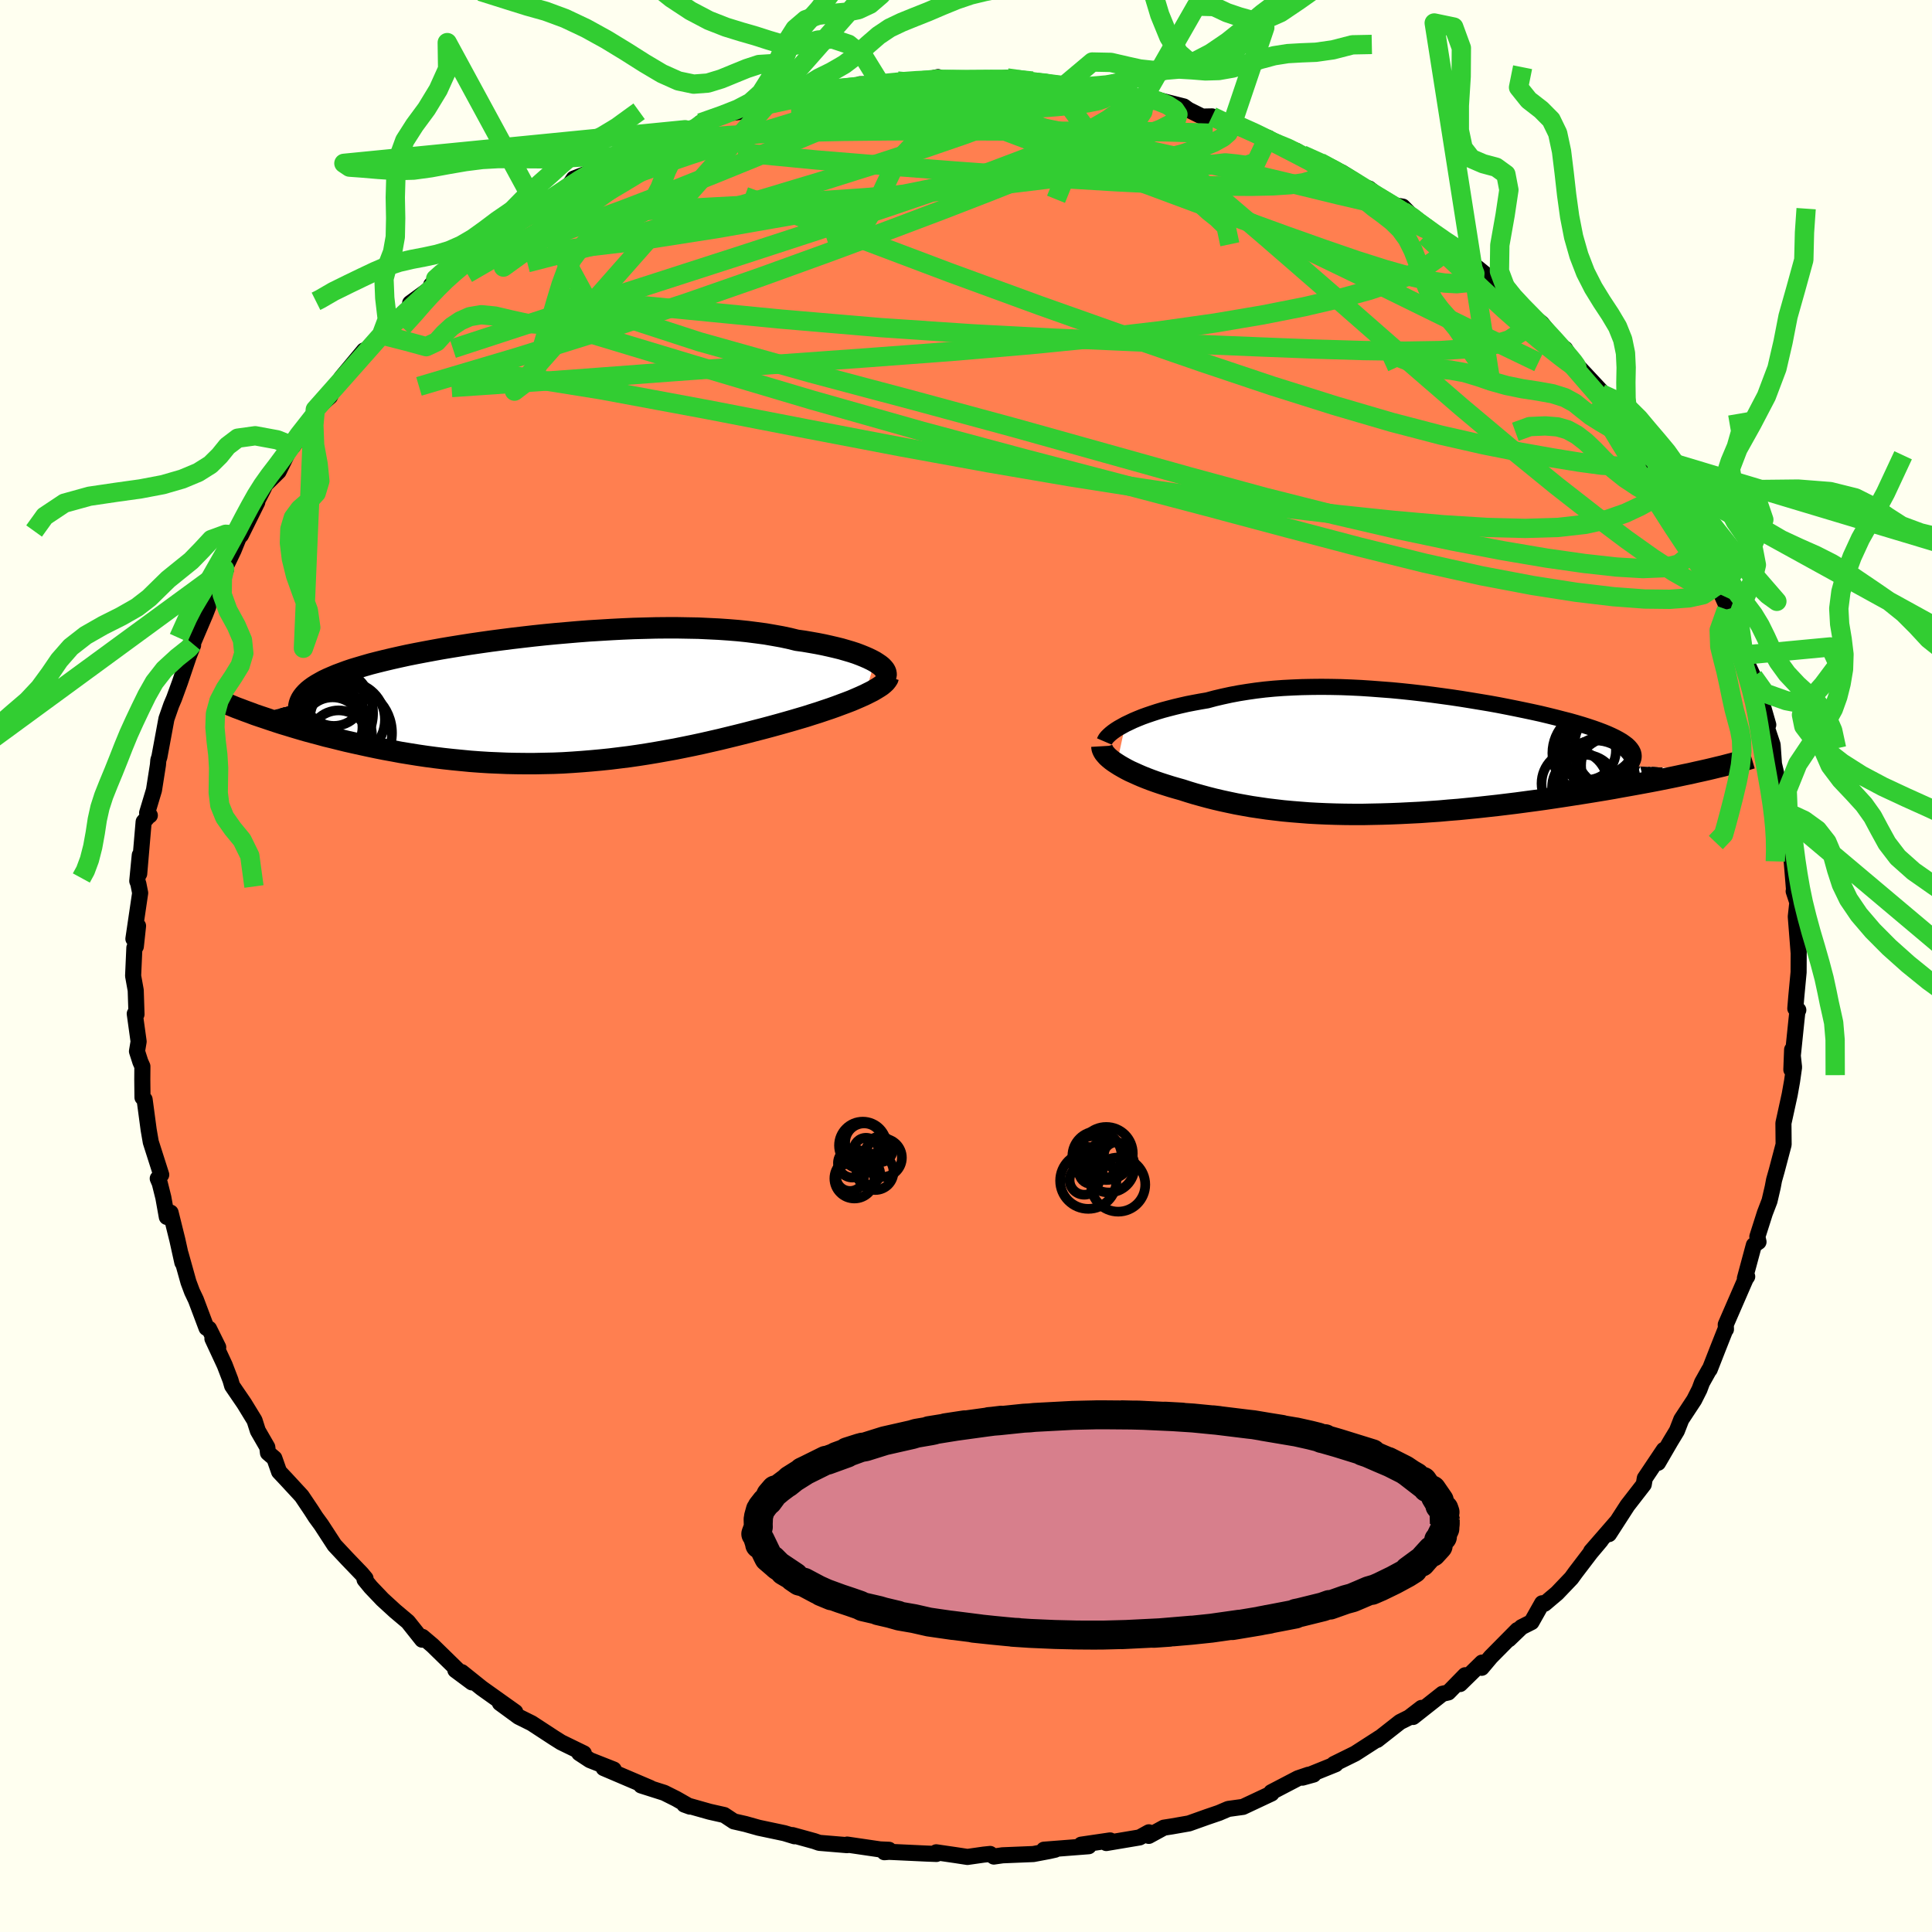 <svg viewBox="-100 -100 200 200" xmlns="http://www.w3.org/2000/svg" width="500" height="500" id="face-svg">
    <defs>
      <clipPath id="leftEyeClipPath">
        <polyline points="33.7,-3.87 33.38,-4.04 33.03,-4.21 32.64,-4.38 32.22,-4.55 31.77,-4.72 31.28,-4.88 30.77,-5.03 30.22,-5.19 29.65,-5.33 29.05,-5.47 28.42,-5.61 27.76,-5.74 27.08,-5.86 26.38,-5.98 25.65,-6.08 24.88,-6.27 24.08,-6.44 23.24,-6.59 22.37,-6.74 21.47,-6.86 20.53,-6.98 19.57,-7.08 18.58,-7.16 17.57,-7.23 16.53,-7.28 15.47,-7.33 14.39,-7.35 13.29,-7.37 12.18,-7.37 11.05,-7.36 9.91,-7.33 8.77,-7.3 7.61,-7.25 6.45,-7.19 5.29,-7.12 4.13,-7.05 2.97,-6.96 1.81,-6.86 0.66,-6.76 -0.48,-6.65 -1.61,-6.53 -2.74,-6.4 -3.84,-6.27 -4.94,-6.13 -6.01,-5.99 -7.07,-5.84 -8.1,-5.69 -9.12,-5.53 -10.11,-5.37 -11.07,-5.21 -12.01,-5.04 -12.92,-4.87 -13.81,-4.7 -14.66,-4.53 -15.48,-4.35 -16.28,-4.17 -17.04,-3.99 -17.77,-3.81 -18.47,-3.63 -19.13,-3.44 -19.77,-3.25 -20.37,-3.07 -20.93,-2.88 -21.47,-2.68 -21.98,-2.49 -22.45,-2.29 -22.89,-2.1 -23.31,-1.9 -23.69,-1.69 -24.04,-1.49 -24.37,-1.28 -24.66,-1.07 -24.92,-0.86 -25.15,-0.64 -25.35,-0.42 -25.52,-0.2 -25.66,0.02 -25.77,0.25 -25.85,0.48 -30.45,1.62 -29.92,1.8 -29.38,1.98 -28.82,2.17 -28.25,2.36 -27.66,2.55 -27.06,2.73 -26.44,2.92 -25.8,3.11 -25.15,3.3 -24.48,3.48 -23.8,3.66 -23.11,3.85 -22.4,4.02 -21.68,4.2 -20.95,4.38 -20.19,4.55 -19.42,4.72 -18.64,4.89 -17.83,5.06 -17.02,5.22 -16.19,5.37 -15.34,5.53 -14.48,5.67 -13.61,5.81 -12.73,5.94 -11.83,6.06 -10.93,6.17 -10.01,6.27 -9.09,6.36 -8.16,6.45 -7.22,6.52 -6.27,6.58 -5.32,6.62 -4.36,6.66 -3.4,6.68 -2.43,6.69 -1.47,6.69 -0.49,6.67 0.48,6.65 1.46,6.61 2.43,6.55 3.41,6.48 4.38,6.4 5.36,6.31 6.33,6.21 7.3,6.09 8.27,5.97 9.24,5.83 10.2,5.68 11.16,5.52 12.11,5.35 13.06,5.18 14,4.99 14.93,4.8 15.86,4.6 16.78,4.39 17.7,4.18 18.6,3.96 19.5,3.74 20.38,3.52 21.26,3.29 22.12,3.07 22.98,2.84 23.82,2.61 24.53,2.41 25.23,2.21 25.91,2.01 26.59,1.81 27.24,1.6 27.88,1.4 28.5,1.19 29.1,0.99 29.69,0.78 30.25,0.57 30.79,0.37 31.31,0.17 31.8,-0.04 32.26,-0.24 32.7,-0.44" />
      </clipPath>
      <clipPath id="rightEyeClipPath">
        <polyline points="-29.63,-3.18 -29.23,-3.37 -28.81,-3.57 -28.36,-3.76 -27.89,-3.95 -27.39,-4.13 -26.86,-4.31 -26.31,-4.49 -25.74,-4.66 -25.14,-4.82 -24.52,-4.98 -23.89,-5.13 -23.23,-5.28 -22.56,-5.41 -21.86,-5.54 -21.15,-5.66 -20.37,-5.87 -19.56,-6.06 -18.73,-6.24 -17.88,-6.4 -17.01,-6.54 -16.11,-6.67 -15.2,-6.78 -14.26,-6.87 -13.31,-6.94 -12.34,-6.99 -11.36,-7.03 -10.36,-7.05 -9.35,-7.06 -8.33,-7.05 -7.3,-7.03 -6.27,-6.99 -5.23,-6.94 -4.18,-6.87 -3.13,-6.79 -2.08,-6.71 -1.03,-6.61 0.01,-6.5 1.05,-6.38 2.08,-6.25 3.11,-6.11 4.13,-5.97 5.13,-5.82 6.12,-5.66 7.09,-5.5 8.05,-5.34 8.99,-5.17 9.91,-4.99 10.81,-4.81 11.68,-4.63 12.53,-4.45 13.35,-4.27 14.14,-4.08 14.91,-3.89 15.64,-3.7 16.35,-3.52 17.02,-3.33 17.66,-3.14 18.26,-2.95 18.83,-2.76 19.36,-2.57 19.86,-2.38 20.32,-2.19 20.74,-2 21.13,-1.81 21.48,-1.62 21.8,-1.43 22.07,-1.24 22.32,-1.05 22.52,-0.86 22.69,-0.66 22.82,-0.47 22.92,-0.27 22.97,-0.08 22.99,0.12 22.97,0.32 22.91,0.52 22.82,0.72 22.68,0.92 22.51,1.13 30.6,1.52 30.02,1.65 29.43,1.78 28.82,1.92 28.18,2.05 27.53,2.19 26.86,2.33 26.16,2.47 25.46,2.61 24.73,2.75 23.98,2.89 23.22,3.03 22.44,3.17 21.65,3.31 20.84,3.46 20.02,3.6 19.17,3.74 18.31,3.88 17.43,4.02 16.53,4.16 15.62,4.3 14.69,4.44 13.75,4.58 12.8,4.71 11.83,4.84 10.86,4.97 9.88,5.09 8.89,5.21 7.89,5.32 6.89,5.43 5.89,5.53 4.88,5.63 3.87,5.71 2.87,5.8 1.86,5.87 0.86,5.94 -0.14,5.99 -1.14,6.04 -2.13,6.08 -3.11,6.11 -4.09,6.13 -5.05,6.15 -6.01,6.15 -6.96,6.14 -7.9,6.12 -8.83,6.09 -9.74,6.05 -10.65,6 -11.54,5.93 -12.41,5.86 -13.28,5.78 -14.13,5.68 -14.96,5.58 -15.78,5.46 -16.59,5.34 -17.38,5.2 -18.15,5.06 -18.91,4.9 -19.65,4.74 -20.38,4.57 -21.09,4.39 -21.79,4.2 -22.47,4.01 -23.13,3.81 -23.78,3.6 -24.35,3.44 -24.9,3.28 -25.44,3.11 -25.97,2.94 -26.47,2.77 -26.97,2.59 -27.44,2.41 -27.89,2.23 -28.33,2.04 -28.75,1.85 -29.15,1.67 -29.52,1.48 -29.88,1.28 -30.21,1.09 -30.51,0.9" />
      </clipPath>
      <filter id="fuzzy">
        <feTurbulence id="turbulence" baseFrequency="0.05" numOctaves="3" type="noise" result="noise" />
        <feDisplacementMap in="SourceGraphic" in2="noise" scale="2" />
      </filter>
      <linearGradient id="rainbowGradient" x1="0%" y1="0%" x2="100%" y2="0%">
        <stop offset="0%" style="stop-color: [object Object]; stop-opacity: 1" />
        <stop offset="50%" style="stop-color: [object Object]; stop-opacity: 1" />
        <stop offset="100%" style="stop-color: [object Object]; stop-opacity: 1" />
      </linearGradient>
    </defs>
    <rect x="-100" y="-100" width="100%" height="100%" fill="rgb(255, 255, 240)" />
    <polyline id="faceContour" points="86.19,0.65 85.95,3.19 85.85,4.4 86.16,4.56 86.08,4.58 85.97,5.59 85.44,10.73 85.52,8.66 85.72,10.48 85.51,11.95 85.27,13.3 84.84,15.27 84.62,16.27 84.64,18.48 83.93,21.17 83.65,22.16 83.51,22.9 83.18,24.32 82.7,25.57 81.92,28.02 82.04,28.56 81.56,28.89 80.63,32.34 80.87,32.15 80.71,32.38 78.65,37.12 78.67,37.61 78.58,37.72 77.84,39.59 76.99,41.76 76.94,41.79 76.19,43.13 75.93,43.83 75.38,44.92 74.05,46.94 73.59,48.12 72.93,49.21 71.64,51.43 72.24,50.09 70.27,53.03 70.16,53.67 68.47,55.85 66.56,58.81 67.38,57.52 64.71,60.59 65.72,59.47 64.66,60.73 63.09,62.79 62.67,63.37 61.19,64.92 59.89,66.02 59.64,65.97 58.54,67.92 57.51,68.44 56.2,69.7 57.08,68.74 54.33,71.52 53.38,72.65 53.42,72.11 51.15,74.33 51.67,73.42 49.93,75.2 49.32,75.34 46.28,77.74 47.16,76.8 45.87,77.79 44.93,78.26 42.56,80.12 42.84,79.88 40.28,81.53 38.09,82.61 38.27,82.63 34.83,84.02 35.98,83.7 35.45,83.72 34.36,84.09 31.6,85.53 31.63,85.66 28.67,87.05 27.15,87.26 26.19,87.67 24.96,88.09 23.08,88.76 21.31,89.07 20.48,89.2 18.92,90.05 18.93,89.68 17.97,90.21 14.52,90.79 14.92,90.52 11.92,90.96 12.7,91.12 8.07,91.48 9.23,91.48 8.61,91.62 6.97,91.93 3.78,92.06 2.88,92.19 2.5,91.92 1.83,91.99 0.15,92.23 -1.02,92.05 -3.08,91.75 -3.06,91.92 -4.12,91.88 -7.97,91.7 -8.45,91.74 -7.97,91.49 -8.89,91.45 -12.3,90.95 -12.31,91.01 -15.19,90.77 -15.71,90.59 -17.96,89.97 -17.75,90.09 -18.8,89.77 -21.45,89.21 -22.84,88.82 -24.03,88.55 -25.03,87.89 -26.54,87.55 -29.16,86.81 -28.58,87.02 -30,86.21 -31.24,85.59 -33.63,84.83 -32.68,85.09 -37.51,83.03 -36.47,83.18 -38.93,82.21 -40.04,81.48 -39.56,81.51 -41.92,80.36 -42.68,79.88 -44.7,78.56 -44.96,78.39 -46.31,77.72 -48.25,76.3 -46.66,77.23 -50.13,74.76 -52.2,73.1 -51.15,74.16 -52.86,72.89 -52.19,73.3 -55.23,70.33 -56.27,69.45 -56.3,69.74 -57.77,67.89 -59.1,66.77 -60.4,65.58 -61.62,64.3 -62.26,63.52 -62.16,63.4 -62.56,62.92 -64.06,61.36 -65.37,59.96 -66.75,57.84 -67.32,57.06 -67.77,56.36 -68.77,54.87 -70.33,53.18 -71.11,52.35 -71.6,50.96 -72.26,50.4 -72.33,49.81 -73.31,48.11 -73.65,47.04 -74.72,45.29 -75.97,43.46 -76.14,42.87 -76.74,41.31 -78.01,38.58 -77.41,39.47 -78.36,37.55 -78.62,37.47 -79.72,34.55 -80.12,33.71 -80.49,32.72 -81.3,29.82 -81.12,30.7 -81.64,28.35 -82.34,25.53 -82.73,25.98 -83.09,23.97 -83.46,22.49 -83.67,22 -83.31,21.61 -84.39,18.23 -84.61,16.96 -85.03,13.82 -85.25,13.61 -85.27,11.76 -85.26,10.39 -85.47,9.92 -85.82,8.83 -85.65,7.82 -86.05,4.94 -85.87,5 -85.95,2.52 -86.22,1.02 -86.09,-1.89 -85.94,-2.02 -85.71,-4.15 -86.19,-2.81 -85.49,-7.56 -85.68,-8.52 -85.79,-8.8 -85.53,-11.48 -85.59,-9.55 -85.13,-14.93 -84.57,-15.58 -84.49,-15.59 -84.77,-15.85 -84.06,-18.21 -83.65,-20.82 -83.61,-21.31 -83.5,-21.65 -83.07,-23.97 -82.77,-25.59 -82.27,-27.02 -81.98,-27.7 -81.36,-29.4 -80.45,-32.09 -80.01,-33.21 -80.05,-33.36 -78.75,-36.41 -78.45,-37.18 -78.87,-36.81 -78.41,-37.59 -76.59,-41.09 -76.75,-41.1 -75.82,-43.04 -75.28,-44.37 -75.06,-44.6 -73.37,-48.01 -73.4,-48.09 -72.68,-49.5 -72.54,-49.83 -71.16,-51.19 -70.32,-52.9 -69.86,-53.82 -69.67,-53.81 -67.58,-56.85 -67.36,-57.6 -65.84,-58.95 -65.6,-59.47 -65.27,-60 -64.62,-60.96 -62.32,-63.72 -62.83,-63.04 -60.51,-65.33 -58.99,-66.77 -58.94,-66.79 -56.88,-68.84 -57.54,-68.62 -54.76,-70.65 -54.89,-71 -55.37,-70.5 -52.14,-73.34 -51.58,-73.51 -52.32,-72.98 -49.64,-75.01 -48.32,-75.82 -46.94,-77.28 -44.72,-78.42 -44.38,-79 -44.02,-78.94 -43.02,-79.5 -41.49,-80.19 -40.61,-81.51 -38.57,-82.3 -37.09,-83.07 -37.21,-82.77 -35.8,-83.5 -32.57,-85.16 -31.4,-85.53 -32.85,-85.04 -29.08,-86.57 -28.89,-86.29 -27.18,-87.31 -27.48,-87.28 -24.44,-88.29 -23.23,-88.44 -22.19,-88.88 -19.55,-89.49 -20.44,-89.2 -18.47,-89.63 -15.82,-90.39 -17.26,-90.06 -15.52,-90.62 -13.87,-90.79 -10.22,-91.03 -10.96,-91.28 -8.8,-91.23 -8.96,-91.22 -7.09,-91.61 -6.05,-91.73 -4.44,-91.66 -2.9,-92.02 -2.78,-91.7 1.27,-91.77 1.32,-91.68 2.39,-91.78 4.25,-91.93 5.19,-91.79 6.87,-91.61 6.37,-91.52 9.06,-91.36 10.69,-91.04 10.25,-91.21 13.28,-90.59 14.79,-90.56 16.55,-90.07 18.35,-89.63 19.44,-89.61 18.48,-90.01 22.55,-88.98 23.02,-88.64 24.45,-87.93 25.47,-87.95 26.57,-87.45 28.61,-86.67 27.59,-87.26 30.86,-85.82 31.33,-85.71 31.15,-85.54 34.25,-84.37 34.82,-83.97 36.64,-83.19 38.92,-82.14 40.41,-81.2 40.17,-80.9 41.73,-80.48 43.97,-78.7 43.61,-78.87 45.21,-78.61 46.71,-77.08 47.44,-76.59 47.53,-76.5 48.29,-75.78 52.08,-73.47 51.25,-73.96 51.63,-73.36 52.16,-72.91 55.01,-70.59 55.89,-70.24 56.65,-69.24 57.13,-68.49 59.02,-66.99 59.6,-66.52 61.87,-63.7 62.02,-63.89 63.42,-61.66 63.42,-62 65.76,-59.5 65.59,-59.34 65.74,-59.26 66.04,-58.87 68.64,-55.62 68.77,-55.49 68.76,-55.67 70,-53.02 71.38,-51.07 72.87,-49.43 72.95,-49.13 73.37,-48.17 73.57,-47.17 73.82,-47.67 75.13,-44.77 76.52,-42.14 76.48,-41.68 78.03,-39.21 78.25,-38.38 78.93,-36.86 78.73,-36.91 79.54,-35.77 80.45,-32.71 80.59,-32.09 80.46,-32.18 81.51,-29.95 82.21,-27.9 83.05,-24.97 82.15,-26.87 83.08,-23.63 82.71,-25.27 83.5,-22.9 83.64,-20.91 84.23,-18.43 85.12,-15.41 84.52,-16.76 85.21,-14.37 85.07,-14 85.27,-12.06 85.46,-11.05 85.72,-7.86 85.68,-7.74 86.06,-6.58 85.9,-5.11 86.19,-1.42 86.2,-1.64 86.19,0.65 85.95,3.19" fill="rgb(255, 127, 80)" stroke="black" stroke-width="1.667" stroke-linejoin="round" filter="url(#fuzzy)" />
    <g transform="translate(46.13 -21.84)">
      <polyline id="rightCountour" points="-29.63,-3.18 -29.23,-3.37 -28.81,-3.57 -28.36,-3.76 -27.89,-3.95 -27.39,-4.13 -26.86,-4.31 -26.31,-4.49 -25.74,-4.66 -25.14,-4.82 -24.52,-4.98 -23.89,-5.13 -23.23,-5.28 -22.56,-5.41 -21.86,-5.54 -21.15,-5.66 -20.37,-5.87 -19.56,-6.06 -18.73,-6.24 -17.88,-6.4 -17.01,-6.54 -16.11,-6.67 -15.2,-6.78 -14.26,-6.87 -13.31,-6.94 -12.34,-6.99 -11.36,-7.03 -10.36,-7.05 -9.35,-7.06 -8.33,-7.05 -7.3,-7.03 -6.27,-6.99 -5.23,-6.94 -4.18,-6.87 -3.13,-6.79 -2.08,-6.71 -1.03,-6.61 0.01,-6.5 1.05,-6.38 2.08,-6.25 3.11,-6.11 4.13,-5.97 5.13,-5.82 6.12,-5.66 7.09,-5.5 8.05,-5.34 8.99,-5.17 9.91,-4.99 10.81,-4.81 11.68,-4.63 12.53,-4.45 13.35,-4.27 14.14,-4.08 14.91,-3.89 15.64,-3.7 16.35,-3.52 17.02,-3.33 17.66,-3.14 18.26,-2.95 18.83,-2.76 19.36,-2.57 19.86,-2.38 20.32,-2.19 20.74,-2 21.13,-1.81 21.48,-1.62 21.8,-1.43 22.07,-1.24 22.32,-1.05 22.52,-0.86 22.69,-0.66 22.82,-0.47 22.92,-0.27 22.97,-0.08 22.99,0.12 22.97,0.32 22.91,0.52 22.82,0.72 22.68,0.92 22.51,1.13 30.6,1.52 30.02,1.65 29.43,1.78 28.82,1.92 28.18,2.05 27.53,2.19 26.86,2.33 26.16,2.47 25.46,2.61 24.73,2.75 23.98,2.89 23.22,3.03 22.44,3.17 21.65,3.31 20.84,3.46 20.02,3.6 19.17,3.74 18.31,3.88 17.43,4.02 16.53,4.16 15.62,4.3 14.69,4.44 13.75,4.58 12.8,4.71 11.83,4.84 10.86,4.97 9.88,5.09 8.89,5.21 7.89,5.32 6.89,5.43 5.89,5.53 4.88,5.63 3.87,5.71 2.87,5.8 1.86,5.87 0.86,5.94 -0.14,5.99 -1.14,6.04 -2.13,6.08 -3.11,6.11 -4.09,6.13 -5.05,6.15 -6.01,6.15 -6.96,6.14 -7.9,6.12 -8.83,6.09 -9.74,6.05 -10.65,6 -11.54,5.93 -12.41,5.86 -13.28,5.78 -14.13,5.68 -14.96,5.58 -15.78,5.46 -16.59,5.34 -17.38,5.2 -18.15,5.06 -18.91,4.9 -19.65,4.74 -20.38,4.57 -21.09,4.39 -21.79,4.2 -22.47,4.01 -23.13,3.81 -23.78,3.6 -24.35,3.44 -24.9,3.28 -25.44,3.11 -25.97,2.94 -26.47,2.77 -26.97,2.59 -27.44,2.41 -27.89,2.23 -28.33,2.04 -28.75,1.85 -29.15,1.67 -29.52,1.48 -29.88,1.28 -30.21,1.09 -30.51,0.9" fill="white" stroke="white" stroke-width="0" stroke-linejoin="round" filter="url(#fuzzy)" />
    </g>
    <g transform="translate(-43.16 -27.64)">
      <polyline id="leftCountour" points="33.7,-3.87 33.38,-4.04 33.03,-4.21 32.64,-4.38 32.22,-4.55 31.77,-4.72 31.28,-4.88 30.77,-5.03 30.22,-5.19 29.65,-5.33 29.05,-5.47 28.42,-5.61 27.76,-5.74 27.08,-5.86 26.38,-5.98 25.65,-6.08 24.88,-6.27 24.08,-6.44 23.24,-6.59 22.37,-6.74 21.47,-6.86 20.53,-6.98 19.57,-7.08 18.58,-7.16 17.57,-7.23 16.53,-7.28 15.47,-7.33 14.39,-7.35 13.29,-7.37 12.18,-7.37 11.05,-7.36 9.91,-7.33 8.77,-7.3 7.61,-7.25 6.45,-7.19 5.29,-7.12 4.13,-7.05 2.97,-6.96 1.81,-6.86 0.66,-6.76 -0.48,-6.65 -1.61,-6.53 -2.74,-6.4 -3.84,-6.27 -4.94,-6.13 -6.01,-5.99 -7.07,-5.84 -8.1,-5.69 -9.12,-5.53 -10.11,-5.37 -11.07,-5.21 -12.01,-5.04 -12.92,-4.87 -13.81,-4.7 -14.66,-4.53 -15.48,-4.35 -16.28,-4.17 -17.04,-3.99 -17.77,-3.81 -18.47,-3.63 -19.13,-3.44 -19.77,-3.25 -20.37,-3.07 -20.93,-2.88 -21.47,-2.68 -21.98,-2.49 -22.45,-2.29 -22.89,-2.1 -23.31,-1.9 -23.69,-1.69 -24.04,-1.49 -24.37,-1.28 -24.66,-1.07 -24.92,-0.86 -25.15,-0.64 -25.35,-0.42 -25.52,-0.2 -25.66,0.02 -25.77,0.25 -25.85,0.48 -30.45,1.62 -29.92,1.8 -29.38,1.98 -28.82,2.17 -28.25,2.36 -27.66,2.55 -27.06,2.73 -26.44,2.92 -25.8,3.11 -25.15,3.3 -24.48,3.48 -23.8,3.66 -23.11,3.85 -22.4,4.02 -21.68,4.2 -20.95,4.38 -20.19,4.55 -19.42,4.72 -18.64,4.89 -17.83,5.06 -17.02,5.22 -16.19,5.37 -15.34,5.53 -14.48,5.67 -13.61,5.81 -12.73,5.94 -11.83,6.06 -10.93,6.17 -10.01,6.27 -9.09,6.36 -8.16,6.45 -7.22,6.52 -6.27,6.58 -5.32,6.62 -4.36,6.66 -3.4,6.68 -2.43,6.69 -1.47,6.69 -0.49,6.67 0.48,6.65 1.46,6.61 2.43,6.55 3.41,6.48 4.38,6.4 5.36,6.31 6.33,6.21 7.3,6.09 8.27,5.97 9.24,5.83 10.2,5.68 11.16,5.52 12.11,5.35 13.06,5.18 14,4.99 14.93,4.8 15.86,4.6 16.78,4.39 17.7,4.18 18.6,3.96 19.5,3.74 20.38,3.52 21.26,3.29 22.12,3.07 22.98,2.84 23.82,2.61 24.53,2.41 25.23,2.21 25.91,2.01 26.59,1.81 27.24,1.6 27.88,1.4 28.5,1.19 29.1,0.99 29.69,0.78 30.25,0.57 30.79,0.37 31.31,0.17 31.8,-0.04 32.26,-0.24 32.7,-0.44" fill="white" stroke="white" stroke-width="0" stroke-linejoin="round" filter="url(#fuzzy)" />
    </g>
    <g transform="translate(46.13 -21.84)">
      <polyline id="rightUpper" points="-31.8,-1.4 -31.74,-1.54 -31.65,-1.7 -31.51,-1.87 -31.34,-2.04 -31.14,-2.22 -30.9,-2.41 -30.63,-2.6 -30.33,-2.79 -29.99,-2.98 -29.63,-3.18 -29.23,-3.37 -28.81,-3.57 -28.36,-3.76 -27.89,-3.95 -27.39,-4.13 -26.86,-4.31 -26.31,-4.49 -25.74,-4.66 -25.14,-4.82 -24.52,-4.98 -23.89,-5.13 -23.23,-5.28 -22.56,-5.41 -21.86,-5.54 -21.15,-5.66 -20.37,-5.87 -19.56,-6.06 -18.73,-6.24 -17.88,-6.4 -17.01,-6.54 -16.11,-6.67 -15.2,-6.78 -14.26,-6.87 -13.31,-6.94 -12.34,-6.99 -11.36,-7.03 -10.36,-7.05 -9.35,-7.06 -8.33,-7.05 -7.3,-7.03 -6.27,-6.99 -5.23,-6.94 -4.18,-6.87 -3.13,-6.79 -2.08,-6.71 -1.03,-6.61 0.01,-6.5 1.05,-6.38 2.08,-6.25 3.11,-6.11 4.13,-5.97 5.13,-5.82 6.12,-5.66 7.09,-5.5 8.05,-5.34 8.99,-5.17 9.91,-4.99 10.81,-4.81 11.68,-4.63 12.53,-4.45 13.35,-4.27 14.14,-4.08 14.91,-3.89 15.64,-3.7 16.35,-3.52 17.02,-3.33 17.66,-3.14 18.26,-2.95 18.83,-2.76 19.36,-2.57 19.86,-2.38 20.32,-2.19 20.74,-2 21.13,-1.81 21.48,-1.62 21.8,-1.43 22.07,-1.24 22.32,-1.05 22.52,-0.86 22.69,-0.66 22.82,-0.47 22.92,-0.27 22.97,-0.08 22.99,0.12 22.97,0.32 22.91,0.52 22.82,0.72 22.68,0.92 22.51,1.13 22.3,1.34 22.06,1.54 21.77,1.75 21.45,1.96 21.1,2.18 20.71,2.39 20.28,2.61 19.82,2.83 19.33,3.05 18.8,3.27" fill="none" stroke="black" stroke-width="1.667" stroke-linejoin="round" filter="url(#fuzzy)" />
      <polyline id="rightLower" points="-32.06,-0.91 -32.05,-0.74 -32,-0.57 -31.92,-0.4 -31.81,-0.22 -31.66,-0.04 -31.49,0.15 -31.29,0.33 -31.06,0.52 -30.8,0.71 -30.51,0.9 -30.21,1.09 -29.88,1.28 -29.52,1.48 -29.15,1.67 -28.75,1.85 -28.33,2.04 -27.89,2.23 -27.44,2.41 -26.97,2.59 -26.47,2.77 -25.97,2.94 -25.44,3.11 -24.9,3.28 -24.35,3.44 -23.78,3.6 -23.13,3.81 -22.47,4.01 -21.79,4.2 -21.09,4.39 -20.38,4.57 -19.65,4.74 -18.91,4.9 -18.15,5.06 -17.38,5.2 -16.59,5.34 -15.78,5.46 -14.96,5.58 -14.13,5.68 -13.28,5.78 -12.41,5.86 -11.54,5.93 -10.65,6 -9.74,6.05 -8.83,6.09 -7.9,6.12 -6.96,6.14 -6.01,6.15 -5.05,6.15 -4.09,6.13 -3.11,6.11 -2.13,6.08 -1.14,6.04 -0.14,5.99 0.86,5.94 1.86,5.87 2.87,5.8 3.87,5.71 4.88,5.63 5.89,5.53 6.89,5.43 7.89,5.32 8.89,5.21 9.88,5.09 10.86,4.97 11.83,4.84 12.8,4.71 13.75,4.58 14.69,4.44 15.62,4.3 16.53,4.16 17.43,4.02 18.31,3.88 19.17,3.74 20.02,3.6 20.84,3.46 21.65,3.31 22.44,3.17 23.22,3.03 23.98,2.89 24.73,2.75 25.46,2.61 26.16,2.47 26.86,2.33 27.53,2.19 28.18,2.05 28.82,1.92 29.43,1.78 30.02,1.65 30.6,1.52 31.15,1.39 31.68,1.26 32.19,1.14 32.68,1.01 33.15,0.89 33.6,0.77 34.03,0.66 34.44,0.54 34.83,0.43 35.2,0.32" fill="none" stroke="black" stroke-width="2.222" stroke-linejoin="round" filter="url(#fuzzy)" />
      <circle r="4.352" cx="20.014" cy="2.45" stroke="black" fill="none" stroke-width="1.0" filter="url(#fuzzy)" clip-path="url(#rightEyeClipPath)" /><circle r="3.026" cx="18.124" cy="-0.45" stroke="black" fill="none" stroke-width="1.0" filter="url(#fuzzy)" clip-path="url(#rightEyeClipPath)" /><circle r="4.148" cx="19.034" cy="2.635" stroke="black" fill="none" stroke-width="1.0" filter="url(#fuzzy)" clip-path="url(#rightEyeClipPath)" /><circle r="4.394" cx="18.964" cy="-0.195" stroke="black" fill="none" stroke-width="1.0" filter="url(#fuzzy)" clip-path="url(#rightEyeClipPath)" /><circle r="3.724" cx="21.269" cy="1.085" stroke="black" fill="none" stroke-width="1.0" filter="url(#fuzzy)" clip-path="url(#rightEyeClipPath)" /><circle r="4.974" cx="20.834" cy="-0.58" stroke="black" fill="none" stroke-width="1.0" filter="url(#fuzzy)" clip-path="url(#rightEyeClipPath)" /><circle r="4.348" cx="21.119" cy="2.39" stroke="black" fill="none" stroke-width="1.0" filter="url(#fuzzy)" clip-path="url(#rightEyeClipPath)" /><circle r="3.42" cx="16.869" cy="2.945" stroke="black" fill="none" stroke-width="1.0" filter="url(#fuzzy)" clip-path="url(#rightEyeClipPath)" /><circle r="4.576" cx="21.409" cy="-0.87" stroke="black" fill="none" stroke-width="1.0" filter="url(#fuzzy)" clip-path="url(#rightEyeClipPath)" /><circle r="3.376" cx="17.914" cy="3.345" stroke="black" fill="none" stroke-width="1.0" filter="url(#fuzzy)" clip-path="url(#rightEyeClipPath)" />
      </g>
    <g transform="translate(-43.16 -27.64)">
      <polyline id="leftUpper" points="34.78,-2.24 34.86,-2.38 34.89,-2.53 34.88,-2.68 34.83,-2.84 34.74,-3.01 34.61,-3.17 34.44,-3.35 34.23,-3.52 33.98,-3.69 33.7,-3.87 33.38,-4.04 33.03,-4.21 32.64,-4.38 32.22,-4.55 31.77,-4.72 31.28,-4.88 30.77,-5.03 30.22,-5.19 29.65,-5.33 29.05,-5.47 28.42,-5.61 27.76,-5.74 27.08,-5.86 26.38,-5.98 25.65,-6.08 24.88,-6.27 24.08,-6.44 23.24,-6.59 22.37,-6.74 21.47,-6.86 20.53,-6.98 19.57,-7.08 18.58,-7.16 17.57,-7.23 16.53,-7.28 15.47,-7.33 14.39,-7.35 13.29,-7.37 12.18,-7.37 11.05,-7.36 9.91,-7.33 8.77,-7.3 7.61,-7.25 6.45,-7.19 5.29,-7.12 4.13,-7.05 2.97,-6.96 1.81,-6.86 0.66,-6.76 -0.48,-6.65 -1.61,-6.53 -2.74,-6.4 -3.84,-6.27 -4.94,-6.13 -6.01,-5.99 -7.07,-5.84 -8.1,-5.69 -9.12,-5.53 -10.11,-5.37 -11.07,-5.21 -12.01,-5.04 -12.92,-4.87 -13.81,-4.7 -14.66,-4.53 -15.48,-4.35 -16.28,-4.17 -17.04,-3.99 -17.77,-3.81 -18.47,-3.63 -19.13,-3.44 -19.77,-3.25 -20.37,-3.07 -20.93,-2.88 -21.47,-2.68 -21.98,-2.49 -22.45,-2.29 -22.89,-2.1 -23.31,-1.9 -23.69,-1.69 -24.04,-1.49 -24.37,-1.28 -24.66,-1.07 -24.92,-0.86 -25.15,-0.64 -25.35,-0.42 -25.52,-0.2 -25.66,0.02 -25.77,0.25 -25.85,0.48 -25.9,0.71 -25.93,0.95 -25.92,1.19 -25.89,1.43 -25.83,1.68 -25.74,1.92 -25.63,2.18 -25.49,2.43 -25.32,2.69 -25.13,2.95" fill="none" stroke="black" stroke-width="2.222" stroke-linejoin="round" filter="url(#fuzzy)" />
      <polyline id="leftLower" points="35.12,-2.29 35.07,-2.12 34.96,-1.95 34.82,-1.77 34.63,-1.59 34.4,-1.4 34.13,-1.22 33.82,-1.03 33.48,-0.83 33.1,-0.64 32.7,-0.44 32.26,-0.24 31.8,-0.04 31.31,0.17 30.79,0.37 30.25,0.57 29.69,0.78 29.1,0.99 28.5,1.19 27.88,1.4 27.24,1.6 26.59,1.81 25.91,2.01 25.23,2.21 24.53,2.41 23.82,2.61 22.98,2.84 22.12,3.07 21.26,3.29 20.38,3.52 19.5,3.74 18.6,3.96 17.7,4.18 16.78,4.39 15.86,4.6 14.93,4.8 14,4.99 13.06,5.18 12.11,5.35 11.16,5.52 10.2,5.68 9.24,5.83 8.27,5.97 7.3,6.09 6.33,6.21 5.36,6.31 4.38,6.4 3.41,6.48 2.43,6.55 1.46,6.61 0.48,6.65 -0.49,6.67 -1.47,6.69 -2.43,6.69 -3.4,6.68 -4.36,6.66 -5.32,6.62 -6.27,6.58 -7.22,6.52 -8.16,6.45 -9.09,6.36 -10.01,6.27 -10.93,6.17 -11.83,6.06 -12.73,5.94 -13.61,5.81 -14.48,5.67 -15.34,5.53 -16.19,5.37 -17.02,5.22 -17.83,5.06 -18.64,4.89 -19.42,4.72 -20.19,4.55 -20.95,4.38 -21.68,4.2 -22.4,4.02 -23.11,3.85 -23.8,3.66 -24.48,3.48 -25.15,3.3 -25.8,3.11 -26.44,2.92 -27.06,2.73 -27.66,2.55 -28.25,2.36 -28.82,2.17 -29.38,1.98 -29.92,1.8 -30.45,1.62 -30.95,1.43 -31.45,1.25 -31.92,1.07 -32.38,0.9 -32.82,0.72 -33.25,0.55 -33.66,0.38 -34.05,0.21 -34.43,0.05 -34.79,-0.11" fill="none" stroke="black" stroke-width="2.222" stroke-linejoin="round" filter="url(#fuzzy)" />
      <circle r="4.85" cx="-21.11" cy="3.52" stroke="black" fill="none" stroke-width="1.0" filter="url(#fuzzy)" clip-path="url(#leftEyeClipPath)" /><circle r="3.102" cx="-22.28" cy="-0.315" stroke="black" fill="none" stroke-width="1.0" filter="url(#fuzzy)" clip-path="url(#leftEyeClipPath)" /><circle r="4.796" cx="-23.42" cy="4.055" stroke="black" fill="none" stroke-width="1.0" filter="url(#fuzzy)" clip-path="url(#leftEyeClipPath)" /><circle r="4.79" cx="-23.615" cy="4.08" stroke="black" fill="none" stroke-width="1.0" filter="url(#fuzzy)" clip-path="url(#leftEyeClipPath)" /><circle r="3.056" cx="-21.785" cy="4.235" stroke="black" fill="none" stroke-width="1.0" filter="url(#fuzzy)" clip-path="url(#leftEyeClipPath)" /><circle r="4.528" cx="-22.86" cy="3.815" stroke="black" fill="none" stroke-width="1.0" filter="url(#fuzzy)" clip-path="url(#leftEyeClipPath)" /><circle r="4.446" cx="-23.21" cy="2.865" stroke="black" fill="none" stroke-width="1.0" filter="url(#fuzzy)" clip-path="url(#leftEyeClipPath)" /><circle r="3.092" cx="-22.41" cy="2.92" stroke="black" fill="none" stroke-width="1.0" filter="url(#fuzzy)" clip-path="url(#leftEyeClipPath)" /><circle r="3.89" cx="-20.88" cy="2.145" stroke="black" fill="none" stroke-width="1.0" filter="url(#fuzzy)" clip-path="url(#leftEyeClipPath)" /><circle r="4.86" cx="-23.08" cy="1.455" stroke="black" fill="none" stroke-width="1.0" filter="url(#fuzzy)" clip-path="url(#leftEyeClipPath)" />
    </g>
    <g id="hairs">
      <polyline points="73.57,-47.17 74.14,-46.59 74.98,-45.05 75.79,-43.44 76.45,-42.08 76.93,-41.04 77.2,-40.36 77.26,-40.04 77.11,-40.06 76.77,-40.41 76.22,-41.08 75.45,-42.12 74.46,-43.55 73.24,-45.39 71.78,-47.67 70,-50.52 67.79,-54.07 65.16,-58.42" fill="none" stroke="rgb(50, 205, 50)" stroke-width="2" stroke-linejoin="round" filter="url(#fuzzy)" /><polyline points="68.77,-55.49 69,-54.87 69.33,-53.66 69.33,-52.6 68.76,-51.97 67.57,-51.74 65.8,-51.84 63.51,-52.15 60.73,-52.6 57.46,-53.18 53.63,-53.94 49.18,-54.95 44.05,-56.29 38.21,-58 31.64,-60.07 24.37,-62.51 16.38,-65.27 7.69,-68.35 -1.71,-71.79 -11.83,-75.61 -22.91,-79.67" fill="none" stroke="rgb(50, 205, 50)" stroke-width="2" stroke-linejoin="round" filter="url(#fuzzy)" /><polyline points="-49.64,-75.01 -48.18,-75.99 -46.44,-77.06 -44.62,-78.01 -42.78,-78.83 -40.82,-79.6 -38.68,-80.39 -36.34,-81.24 -33.86,-82.13 -31.28,-83.04 -28.66,-83.93 -26.02,-84.8 -23.39,-85.65 -20.79,-86.46 -18.27,-87.23 -15.86,-87.96 -13.59,-88.63 -11.49,-89.24 -9.59,-89.8 -7.93,-90.3 -6.58,-90.76 -5.58,-91.18 -4.89,-91.53" fill="none" stroke="rgb(50, 205, 50)" stroke-width="2" stroke-linejoin="round" filter="url(#fuzzy)" /><polyline points="27.59,-87.26 29.86,-86.24 31.4,-85.49 32.95,-84.69 34.71,-83.78 36.61,-82.78 38.53,-81.75 40.35,-80.75 41.98,-79.82 43.4,-78.98 44.58,-78.28 45.51,-77.73 46.15,-77.37 46.49,-77.21 46.54,-77.24 46.19,-77.52 45.26,-78.13" fill="none" stroke="rgb(50, 205, 50)" stroke-width="2" stroke-linejoin="round" filter="url(#fuzzy)" /><polyline points="14.79,-90.56 16.16,-90.1 16.75,-89.66 16.62,-89.17 15.94,-88.52 14.72,-87.64 12.87,-86.57 10.29,-85.32 6.93,-83.9 2.73,-82.31 -2.34,-80.52 -8.3,-78.49 -15.22,-76.2 -23.13,-73.62 -32.06,-70.74 -42.04,-67.53 -53.12,-63.91" fill="none" stroke="rgb(50, 205, 50)" stroke-width="2" stroke-linejoin="round" filter="url(#fuzzy)" /><polyline points="6.87,-91.61 7.16,-91.46 7.85,-91.21 8.25,-90.85 8.23,-90.37 7.79,-89.77 6.84,-89.05 5.27,-88.2 2.94,-87.21 -0.19,-86.05 -4.15,-84.69 -8.92,-83.13 -14.48,-81.38 -20.9,-79.45 -28.23,-77.36 -36.47,-75.1 -45.41,-72.8" fill="none" stroke="rgb(50, 205, 50)" stroke-width="2" stroke-linejoin="round" filter="url(#fuzzy)" /><polyline points="-32.57,-85.16 -31.64,-85.33 -30.02,-85.51 -27.55,-85.75 -24.48,-85.98 -20.95,-86.17 -17,-86.31 -12.67,-86.4 -8.05,-86.45 -3.25,-86.47 1.6,-86.45 6.42,-86.43 11.19,-86.41 15.91,-86.4 20.62,-86.35 25.53,-86.2" fill="none" stroke="rgb(50, 205, 50)" stroke-width="2" stroke-linejoin="round" filter="url(#fuzzy)" /><polyline points="-2.78,-91.7 -0.19,-91.73 1.14,-91.74 2.06,-91.75 2.72,-91.73 3.1,-91.66 3.11,-91.55 2.69,-91.38 1.81,-91.19 0.44,-90.95 -1.45,-90.68 -3.91,-90.37 -7.06,-90.03 -10.99,-89.67 -15.81,-89.33" fill="none" stroke="rgb(50, 205, 50)" stroke-width="2" stroke-linejoin="round" filter="url(#fuzzy)" /><polyline points="76.48,-41.68 77.3,-39.94 77.15,-38.97 76.31,-38.43 74.87,-38.11 72.86,-37.96 70.25,-37.99 67.02,-38.23 63.15,-38.69 58.61,-39.4 53.39,-40.39 47.45,-41.71 40.75,-43.37 33.27,-45.34 24.99,-47.55 15.91,-49.94 6.04,-52.52 -4.58,-55.37 -15.98,-58.6 -28.23,-62.24 -41.42,-66.22" fill="none" stroke="rgb(50, 205, 50)" stroke-width="2" stroke-linejoin="round" filter="url(#fuzzy)" /><polyline points="-13.87,-90.79 -11.66,-90.99 -10.61,-91.1 -9.87,-91.14 -9.26,-91.14 -8.75,-91.09 -8.36,-90.98 -8.14,-90.77 -8.16,-90.46 -8.44,-90.04 -9.06,-89.52 -10.06,-88.88 -11.47,-88.13 -13.33,-87.27 -15.67,-86.26 -18.52,-85.07 -21.93,-83.66 -25.91,-82.04 -30.45,-80.23 -35.5,-78.29 -41.04,-76.26 -47.34,-73.94" fill="none" stroke="rgb(50, 205, 50)" stroke-width="2" stroke-linejoin="round" filter="url(#fuzzy)" /><polyline points="31.15,-85.54 33.3,-84.66 34.67,-83.97 35.7,-83.31 36.39,-82.7 36.65,-82.17 36.49,-81.73 35.92,-81.36 34.95,-81.08 33.58,-80.88 31.78,-80.76 29.52,-80.71 26.79,-80.73 23.55,-80.82 19.77,-80.97 15.42,-81.19 10.46,-81.49 4.89,-81.86 -1.27,-82.31 -8.03,-82.83 -15.48,-83.44 -23.6,-84.22" fill="none" stroke="rgb(50, 205, 50)" stroke-width="2" stroke-linejoin="round" filter="url(#fuzzy)" /><polyline points="76.48,-41.68 77.38,-40.01 77.51,-39.22 77.1,-39.03 76.27,-39.24 75.02,-39.81 73.31,-40.78 71.11,-42.21 68.38,-44.15 65.08,-46.63 61.15,-49.7 56.56,-53.44 51.26,-57.89 45.27,-63.07 38.57,-68.94 31.05,-75.47 22.6,-82.69" fill="none" stroke="rgb(50, 205, 50)" stroke-width="2" stroke-linejoin="round" filter="url(#fuzzy)" /><polyline points="-20.44,-89.2 -18.47,-89.62 -16.68,-89.92 -14.85,-90.12 -12.69,-90.26 -10.2,-90.36 -7.54,-90.43 -4.87,-90.47 -2.27,-90.49 0.24,-90.5 2.67,-90.52 4.99,-90.55 7.19,-90.56 9.22,-90.54 11,-90.51 12.35,-90.51 13.12,-90.57" fill="none" stroke="rgb(50, 205, 50)" stroke-width="2" stroke-linejoin="round" filter="url(#fuzzy)" /><polyline points="6.37,-91.52 8.44,-91.35 9.84,-91.17 11.02,-90.99 12.16,-90.77 13.17,-90.55 13.93,-90.34 14.38,-90.14 14.48,-89.96 14.24,-89.77 13.65,-89.57 12.67,-89.37 11.26,-89.16 9.4,-88.96 7.06,-88.79 4.26,-88.64 0.95,-88.52 -2.89,-88.41 -7.31,-88.33 -12.37,-88.27 -18.1,-88.22" fill="none" stroke="rgb(50, 205, 50)" stroke-width="2" stroke-linejoin="round" filter="url(#fuzzy)" /><polyline points="-15.82,-90.39 -15.92,-90.26 -14.31,-90.21 -11.85,-90.07 -9.04,-89.8 -6.08,-89.39 -3,-88.88 0.25,-88.28 3.71,-87.61 7.37,-86.88 11.19,-86.1 15.15,-85.26 19.2,-84.37 23.27,-83.45 27.27,-82.52 31.15,-81.61 34.9,-80.71 38.59,-79.81 42.15,-78.98" fill="none" stroke="rgb(50, 205, 50)" stroke-width="2" stroke-linejoin="round" filter="url(#fuzzy)" /><polyline points="-31.4,-85.53 -31.39,-85.57 -30.39,-85.94 -29.45,-86.27 -28.74,-86.5 -28.24,-86.6 -27.97,-86.53 -28.03,-86.24 -28.52,-85.71 -29.5,-84.93 -31,-83.89 -33.04,-82.59 -35.62,-81.03 -38.77,-79.17 -42.48,-77.01 -46.74,-74.52 -51.64,-71.68" fill="none" stroke="rgb(50, 205, 50)" stroke-width="2" stroke-linejoin="round" filter="url(#fuzzy)" /><polyline points="73.82,-47.67 74.79,-45.23 75.07,-43.52 74.73,-42.36 73.78,-41.61 72.23,-41.23 70.08,-41.14 67.34,-41.3 64.01,-41.67 60.08,-42.23 55.54,-43 50.38,-43.99 44.58,-45.21 38.13,-46.71 31,-48.51 23.16,-50.64 14.55,-53.05 5.15,-55.68 -5.06,-58.45 -16.03,-61.37 -27.64,-64.63 -39.67,-68.55" fill="none" stroke="rgb(50, 205, 50)" stroke-width="2" stroke-linejoin="round" filter="url(#fuzzy)" /><polyline points="56.65,-69.24 57.28,-68.37 57.78,-67.4 57.85,-66.43 57.36,-65.55 56.25,-64.83 54.52,-64.28 52.15,-63.91 49.13,-63.71 45.46,-63.65 41.15,-63.71 36.2,-63.86 30.58,-64.08 24.25,-64.34 17.16,-64.64 9.27,-64.99 0.59,-65.45 -8.88,-66.09 -19.17,-66.97 -30.36,-68.06 -42.49,-69.23" fill="none" stroke="rgb(50, 205, 50)" stroke-width="2" stroke-linejoin="round" filter="url(#fuzzy)" /><polyline points="19.44,-89.61 19.78,-89.57 20.85,-89.14 21.62,-88.64 21.94,-88.16 21.8,-87.68 21.23,-87.18 20.22,-86.66 18.76,-86.08 16.84,-85.44 14.46,-84.73 11.59,-83.94 8.24,-83.09 4.36,-82.17 -0.13,-81.19 -5.31,-80.12 -11.3,-78.95 -18.15,-77.67 -25.82,-76.33 -34.16,-75.03 -42.94,-74" fill="none" stroke="rgb(50, 205, 50)" stroke-width="2" stroke-linejoin="round" filter="url(#fuzzy)" /><polyline points="48.29,-75.78 50.44,-74.43 51.16,-73.85 51.61,-73.35 52.06,-72.79 52.46,-72.21 52.68,-71.69 52.64,-71.27 52.32,-70.94 51.71,-70.72 50.79,-70.63 49.53,-70.7 47.89,-70.95 45.85,-71.41 43.38,-72.11 40.45,-73.04 37.05,-74.21 33.16,-75.59 28.76,-77.19 23.86,-78.99 18.45,-81 12.5,-83.23 6.01,-85.69 -1.07,-88.35" fill="none" stroke="rgb(50, 205, 50)" stroke-width="2" stroke-linejoin="round" filter="url(#fuzzy)" /><polyline points="25.47,-87.95 26.48,-87.47 27.08,-87.07 27.29,-86.68 27.14,-86.25 26.6,-85.78 25.66,-85.26 24.28,-84.69 22.4,-84.07 19.95,-83.42 16.83,-82.75 12.97,-82.09 8.32,-81.44 2.87,-80.78 -3.37,-80.14 -10.37,-79.54 -18.11,-79.01 -26.6,-78.55 -36.01,-78.05" fill="none" stroke="rgb(50, 205, 50)" stroke-width="2" stroke-linejoin="round" filter="url(#fuzzy)" /><polyline points="47.53,-76.5 48.7,-75.51 49.44,-74.6 49.39,-73.9 48.76,-73.22 47.72,-72.48 46.26,-71.66 44.31,-70.81 41.8,-69.96 38.71,-69.11 35.02,-68.25 30.71,-67.4 25.75,-66.56 20.08,-65.76 13.67,-65.01 6.49,-64.3 -1.49,-63.62 -10.29,-62.96 -19.91,-62.27 -30.31,-61.52 -41.44,-60.69 -53.25,-59.88" fill="none" stroke="rgb(50, 205, 50)" stroke-width="2" stroke-linejoin="round" filter="url(#fuzzy)" /><polyline points="4.25,-91.93 5.31,-91.78 6.47,-91.6 7.76,-91.41 9.2,-91.2 10.72,-90.98 12.27,-90.74 13.8,-90.5 15.24,-90.27 16.51,-90.07 17.53,-89.9 18.27,-89.77 18.7,-89.67 18.8,-89.61 18.54,-89.59 17.89,-89.64 16.81,-89.77 15.32,-89.98 13.4,-90.29 11.07,-90.69 8.42,-91.18" fill="none" stroke="rgb(50, 205, 50)" stroke-width="2" stroke-linejoin="round" filter="url(#fuzzy)" /><polyline points="-4.44,-91.66 -3.11,-91.8 -1.5,-91.77 0.27,-91.71 1.98,-91.66 3.54,-91.63 4.91,-91.59 6.08,-91.55 7.02,-91.49 7.71,-91.44 8.12,-91.4 8.23,-91.38 7.97,-91.4 7.27,-91.46 6,-91.53 4.01,-91.6" fill="none" stroke="rgb(50, 205, 50)" stroke-width="2" stroke-linejoin="round" filter="url(#fuzzy)" /><polyline points="55.89,-70.24 56.64,-69.3 57.6,-68.27 58.7,-67.15 59.82,-66 60.84,-64.9 61.71,-63.93 62.39,-63.14 62.88,-62.55 63.16,-62.16 63.24,-61.98 63.11,-61.99 62.78,-62.18 62.25,-62.55 61.51,-63.11 60.52,-63.89 59.25,-64.92 57.67,-66.25 55.75,-67.94 53.48,-70.04 50.79,-72.59 47.54,-75.61" fill="none" stroke="rgb(50, 205, 50)" stroke-width="2" stroke-linejoin="round" filter="url(#fuzzy)" /><polyline points="40.17,-80.9 41.71,-80.19 43.03,-79.42 44.13,-78.76 45.11,-78.16 45.98,-77.6 46.7,-77.1 47.25,-76.69 47.61,-76.4 47.71,-76.27 47.49,-76.35 46.88,-76.66 45.87,-77.23 44.39,-78.08 42.33,-79.27 39.57,-80.86 36.01,-82.89" fill="none" stroke="rgb(50, 205, 50)" stroke-width="2" stroke-linejoin="round" filter="url(#fuzzy)" /><polyline points="-7.09,-91.61 -5.59,-91.47 -3.27,-90.9 -0.26,-89.94 3.41,-88.6 7.64,-86.9 12.32,-84.9 17.37,-82.62 22.72,-80.14 28.33,-77.48 34.18,-74.68 40.27,-71.74 46.58,-68.64 52.98,-65.5 59.26,-62.48" fill="none" stroke="rgb(50, 205, 50)" stroke-width="2" stroke-linejoin="round" filter="url(#fuzzy)" /><polyline points="16.55,-90.07 17.76,-89.76 18.25,-89.5 18.42,-89.06 18.3,-88.43 17.76,-87.63 16.7,-86.71 15.06,-85.67 12.82,-84.52 9.96,-83.22 6.47,-81.76 2.31,-80.11 -2.52,-78.24 -8.03,-76.16 -14.24,-73.86 -21.15,-71.36 -28.78,-68.7 -37.17,-65.92 -46.42,-63.03 -56.63,-60" fill="none" stroke="rgb(50, 205, 50)" stroke-width="2" stroke-linejoin="round" filter="url(#fuzzy)" /><polyline points="71.38,-51.07 72.19,-49.94 72.18,-49.27 71.7,-48.73 70.87,-48.19 69.74,-47.57 68.29,-46.89 66.44,-46.24 64.12,-45.72 61.29,-45.4 57.9,-45.3 53.94,-45.4 49.41,-45.68 44.32,-46.13 38.69,-46.72 32.52,-47.46 25.81,-48.36 18.55,-49.42 10.72,-50.65 2.31,-52.09 -6.73,-53.74 -16.4,-55.59 -26.72,-57.59 -37.74,-59.64 -49.65,-61.55" fill="none" stroke="rgb(50, 205, 50)" stroke-width="2" stroke-linejoin="round" filter="url(#fuzzy)" /><polyline points="-8.8,-91.23 -10.6,-94.15 -12.16,-95.42 -13.82,-95.97 -15.33,-95.85 -16.65,-95.48 -17.87,-95.3 -19.12,-95.45 -20.43,-95.84 -21.8,-96.28 -23.26,-96.7 -24.85,-97.19 -26.61,-97.88 -28.51,-98.88 -30.5,-100.19 -32.55,-101.83 -34.75,-103.83 -37.49,-106.07 -41.35,-107.05" fill="none" stroke="rgb(50, 205, 50)" stroke-width="2" stroke-linejoin="round" filter="url(#fuzzy)" /><polyline points="84.52,-16.76 85.39,-15.12 85.58,-13.76 85.72,-12.37 85.91,-10.93 86.13,-9.48 86.38,-8.04 86.68,-6.59 87.05,-5.09 87.48,-3.51 87.96,-1.89 88.42,-0.28 88.83,1.27 89.13,2.66 89.37,3.84 89.59,4.82 89.82,5.87 89.97,7.65 89.98,11.3" fill="none" stroke="rgb(50, 205, 50)" stroke-width="2" stroke-linejoin="round" filter="url(#fuzzy)" /><polyline points="-17.26,-90.06 -17.47,-91.74 -18.8,-92.87 -20.18,-93.4 -21.44,-93.32 -22.69,-92.91 -23.99,-92.38 -25.33,-91.83 -26.73,-91.4 -28.19,-91.29 -29.77,-91.62 -31.47,-92.38 -33.29,-93.46 -35.2,-94.67 -37.22,-95.9 -39.34,-97.07 -41.5,-98.09 -43.53,-98.84 -45.39,-99.36 -47.44,-100 -50.26,-100.89" fill="none" stroke="rgb(50, 205, 50)" stroke-width="2" stroke-linejoin="round" filter="url(#fuzzy)" /><polyline points="-15.82,-90.39 -16.14,-90.33 -15.17,-90.51 -13.72,-90.73 -12.25,-90.92 -10.94,-91.08 -9.76,-91.22 -8.66,-91.34 -7.55,-91.45 -6.38,-91.56 -5.14,-91.65 -3.84,-91.71 -2.49,-91.75 -1.09,-91.77 0.29,-91.77 1.63,-91.78 2.91,-91.79 4.17,-91.79 5.46,-91.75 6.87,-91.61" fill="none" stroke="rgb(50, 205, 50)" stroke-width="2" stroke-linejoin="round" filter="url(#fuzzy)" /><polyline points="-18.47,-89.63 -17.11,-90.58 -16.32,-91.24 -15.25,-91.91 -13.93,-92.56 -12.58,-93.34 -11.32,-94.3 -10.17,-95.36 -9.05,-96.33 -7.9,-97.1 -6.66,-97.69 -5.33,-98.23 -3.92,-98.79 -2.47,-99.41 -0.98,-100.02 0.49,-100.52 1.94,-100.87 3.34,-101.16 4.71,-101.58 6.06,-102.31 7.42,-103.44 8.86,-104.9 10.38,-106.44 11.74,-107.6 12.11,-107.75 -5.53,-113.98 -7.05,-111.89 -8.35,-109.56 -9.52,-108.02 -10.58,-106.55 -11.61,-104.74 -12.72,-102.71 -13.95,-100.73 -15.23,-99.05 -16.45,-97.68 -17.51,-96.44 -18.4,-94.95 -19.16,-92.99 -19.88,-90.89 -20.67,-89.49 -22.19,-88.88" fill="none" stroke="rgb(50, 205, 50)" stroke-width="2" stroke-linejoin="round" filter="url(#fuzzy)" /><polyline points="85.12,-15.41 85.43,-15.7 86.77,-15.08 88.14,-14.09 89.12,-12.84 89.72,-11.43 90.13,-9.95 90.62,-8.44 91.36,-6.91 92.44,-5.32 93.86,-3.66 95.57,-1.94 97.53,-0.19 99.65,1.53 101.86,3.13 104.14,4.59 106.54,5.98 109.25,7.53 112.45,9.53 115.83,11.75 117.57,11.91 85.12,-15.41 85.01,-18.21 86.1,-20.91 87.68,-23.27 88.99,-25.14 89.79,-26.6 90.25,-27.88 90.59,-29.23 90.84,-30.71 90.89,-32.27 90.7,-33.84 90.44,-35.4 90.35,-37.01 90.57,-38.74 91.06,-40.54 91.73,-42.36 92.59,-44.23 93.77,-46.33 95.19,-48.97 97.01,-52.87" fill="none" stroke="rgb(50, 205, 50)" stroke-width="2" stroke-linejoin="round" filter="url(#fuzzy)" /><polyline points="-27.48,-87.28 -25.22,-88.08 -23.62,-88.71 -22.32,-89.39 -21.22,-90.38 -20.29,-91.85 -19.47,-93.69 -18.65,-95.53 -17.71,-97.01 -16.6,-97.96 -15.29,-98.42 -13.87,-98.6 -12.45,-98.73 -11.13,-99 -9.93,-99.56 -8.81,-100.52 -7.66,-101.88 -6.39,-103.61 -4.97,-105.71 -3.42,-108.63 -46.74,-59.51 -44.86,-60.94 -44.3,-62.26 -43.97,-63.68 -43.51,-65.26 -42.97,-67.01 -42.44,-68.83 -41.92,-70.54 -41.38,-72.01 -40.76,-73.2 -40.03,-74.18 -39.18,-75.05 -38.22,-75.84 -37.15,-76.49 -35.97,-76.98 -34.73,-77.4 -33.53,-77.99 -32.49,-79.02 -31.68,-80.56 -31.01,-82.3 -30.29,-83.8 -29.35,-84.87 -28.3,-85.94 -27.18,-87.31 -47.88,-72.35 -46.8,-73.54 -45.6,-74.66 -44.54,-75.65 -43.69,-76.54 -42.93,-77.35 -42.12,-78.13 -41.19,-78.91 -40.17,-79.74 -39.1,-80.59 -38.02,-81.45 -36.93,-82.26 -35.77,-83.05 -34.55,-83.81 -33.32,-84.54 -32.22,-85.15 -31.17,-85.66 -29.08,-86.57 -64.4,-83.09 -63.82,-82.7 -62.58,-82.61 -60.8,-82.46 -58.95,-82.34 -57.17,-82.39 -55.41,-82.63 -53.62,-82.96 -51.82,-83.27 -50.08,-83.49 -48.46,-83.58 -46.94,-83.59 -45.49,-83.57 -44.03,-83.56 -42.54,-83.6 -41.01,-83.68 -39.5,-83.76 -38.06,-83.77 -36.64,-83.79 -35.03,-84.14 -32.57,-85.16" fill="none" stroke="rgb(50, 205, 50)" stroke-width="2" stroke-linejoin="round" filter="url(#fuzzy)" /><polyline points="-37.21,-82.77 -37.65,-82.69 -38.73,-82.15 -39.97,-81.4 -41.17,-80.62 -42.26,-79.89 -43.25,-79.22 -44.22,-78.55 -45.24,-77.83 -46.34,-77.01 -47.52,-76.12 -48.72,-75.19 -49.91,-74.28 -51.02,-73.41 -52.04,-72.59 -52.99,-71.79 -53.87,-71 -54.68,-70.2 -55.46,-69.39 -56.25,-68.52 -57.11,-67.53 -58.37,-66.14" fill="none" stroke="rgb(50, 205, 50)" stroke-width="2" stroke-linejoin="round" filter="url(#fuzzy)" /><polyline points="-67.29,-68.81 -66.87,-69.02 -65.47,-69.83 -63.93,-70.59 -62.5,-71.28 -61.19,-71.9 -59.93,-72.44 -58.67,-72.85 -57.37,-73.15 -56.06,-73.4 -54.76,-73.68 -53.49,-74.06 -52.26,-74.6 -51.04,-75.31 -49.8,-76.2 -48.51,-77.17 -47.18,-78.08 -45.88,-78.74 -44.75,-79.08 -43.86,-79.23 -43.02,-79.5" fill="none" stroke="rgb(50, 205, 50)" stroke-width="2" stroke-linejoin="round" filter="url(#fuzzy)" /><polyline points="-33.84,-88.48 -36.13,-86.82 -37.57,-85.95 -38.73,-85.33 -39.86,-84.62 -40.99,-83.76 -42.07,-82.82 -43.08,-81.9 -44.04,-81.05 -44.96,-80.22 -45.89,-79.33 -46.88,-78.32 -47.95,-77.22 -49.08,-76.09 -50.21,-75.01 -51.3,-74.04 -52.32,-73.19 -53.32,-72.41 -54.27,-71.7 -54.9,-71.14 -54.76,-70.65 -60.51,-65.33 -59.91,-66.93 -60.17,-69.16 -60.25,-71.15 -59.86,-72.6 -59.36,-73.9 -59.08,-75.47 -59.04,-77.41 -59.08,-79.56 -59.02,-81.71 -58.74,-83.7 -58.1,-85.45 -57.08,-87.05 -55.84,-88.73 -54.63,-90.72 -53.66,-92.87 -53.7,-95.59 -37.55,-65.84 -39.82,-66.08 -41.94,-66.38 -43.73,-66.4 -45.41,-66.52 -47.1,-66.89 -48.75,-67.28 -50.19,-67.42 -51.37,-67.22 -52.36,-66.78 -53.23,-66.2 -54.03,-65.46 -54.79,-64.62 -55.87,-64.11 -57.96,-64.68 -60.51,-65.33 -67.36,-57.6 -67.51,-56 -67.43,-53.93 -67.06,-51.91 -66.89,-50.21 -67.27,-48.96 -68.08,-48.08 -68.97,-47.31 -69.64,-46.4 -69.99,-45.23 -70.04,-43.8 -69.84,-42.18 -69.41,-40.43 -68.76,-38.62 -68.08,-36.81 -67.83,-35.05 -68.59,-32.89 -67.58,-56.85 -69.07,-54.95 -69.88,-53.79 -70.6,-52.77 -71.35,-51.76 -72.11,-50.77 -72.82,-49.77 -73.48,-48.72 -74.11,-47.6 -74.75,-46.41 -75.4,-45.17 -76.09,-43.92 -76.78,-42.66 -77.5,-41.4 -78.21,-40.15 -78.89,-38.99 -79.5,-37.98 -80.01,-37.12 -80.56,-36.05 -81.5,-33.97" fill="none" stroke="rgb(50, 205, 50)" stroke-width="2" stroke-linejoin="round" filter="url(#fuzzy)" /><polyline points="-69.67,-53.81 -71.3,-54.47 -73.58,-54.89 -75.39,-54.64 -76.47,-53.82 -77.27,-52.83 -78.21,-51.9 -79.48,-51.1 -81.13,-50.41 -83.13,-49.83 -85.45,-49.39 -88.03,-49.03 -90.74,-48.63 -93.34,-47.91 -95.37,-46.56 -96.47,-45.03" fill="none" stroke="rgb(50, 205, 50)" stroke-width="2" stroke-linejoin="round" filter="url(#fuzzy)" /><polyline points="-75.06,-44.6 -76.64,-44.69 -78.12,-44.15 -79.12,-43.07 -80.21,-41.95 -81.45,-40.95 -82.6,-40.02 -83.57,-39.07 -84.56,-38.1 -85.82,-37.13 -87.45,-36.2 -89.32,-35.26 -91.14,-34.22 -92.68,-33.02 -93.87,-31.66 -94.86,-30.21 -95.9,-28.79 -97.16,-27.45 -98.63,-26.19 -100.08,-24.93 -101.3,-23.54 -102.29,-22 -103.43,-20.55 -105.03,-19.68 -106.17,-19.56 -76.75,-41.1 -76.98,-40.11 -77,-38.45 -76.4,-36.8 -75.54,-35.23 -74.9,-33.74 -74.76,-32.37 -75.14,-31.11 -75.87,-29.92 -76.68,-28.71 -77.33,-27.46 -77.7,-26.11 -77.75,-24.7 -77.62,-23.27 -77.45,-21.86 -77.37,-20.5 -77.39,-19.21 -77.41,-17.94 -77.25,-16.66 -76.74,-15.4 -75.91,-14.22 -74.94,-13.04 -74.14,-11.41 -73.71,-8.23" fill="none" stroke="rgb(50, 205, 50)" stroke-width="2" stroke-linejoin="round" filter="url(#fuzzy)" /><polyline points="-80.05,-33.36 -80.45,-32.88 -81.66,-31.92 -82.99,-30.7 -84.02,-29.38 -84.79,-28.02 -85.45,-26.67 -86.08,-25.34 -86.67,-24.04 -87.21,-22.73 -87.72,-21.43 -88.24,-20.13 -88.77,-18.85 -89.26,-17.62 -89.65,-16.41 -89.93,-15.15 -90.14,-13.77 -90.4,-12.34 -90.74,-11.01 -91.16,-9.88 -91.58,-9.11" fill="none" stroke="rgb(50, 205, 50)" stroke-width="2" stroke-linejoin="round" filter="url(#fuzzy)" /><polyline points="81.51,-29.95 82.73,-28.24 84.9,-27.47 86.95,-27.08 88.14,-26.46 88.5,-25.42 88.52,-23.98 88.76,-22.36 89.46,-20.75 90.57,-19.28 91.83,-17.95 92.96,-16.71 93.85,-15.46 94.56,-14.13 95.34,-12.71 96.46,-11.25 98.09,-9.8 100.16,-8.35 102.4,-6.81 104.47,-5.02 106.35,-3.08 108.01,-2.05 115.07,-2.19 113.58,-3.31 112.57,-5.47 111.98,-7.53 111.05,-9.33 109.47,-10.95 107.32,-12.46 104.84,-13.88 102.28,-15.17 99.75,-16.35 97.29,-17.46 94.91,-18.57 92.69,-19.75 90.69,-21.02 88.99,-22.34 87.63,-23.63 86.73,-24.82 86.49,-26 87.15,-27.35 88.71,-29.1 90.3,-31.23 89.47,-33.03 80.46,-32.18 80.45,-32.71 80.12,-35.09 80.09,-36.64 80.65,-38.16 81.42,-39.83 81.82,-41.52 81.52,-43.09 80.66,-44.54 79.64,-46.01 78.84,-47.55 78.49,-49.14 78.61,-50.7 79.1,-52.22 79.75,-53.76 80.2,-55.34 79.89,-57.15" fill="none" stroke="rgb(50, 205, 50)" stroke-width="2" stroke-linejoin="round" filter="url(#fuzzy)" /><polyline points="77.62,-12.78 78.43,-13.63 78.71,-14.62 79.04,-15.85 79.44,-17.4 79.85,-19.12 80.17,-20.78 80.32,-22.22 80.28,-23.41 80.09,-24.43 79.82,-25.43 79.52,-26.55 79.24,-27.82 78.96,-29.18 78.67,-30.51 78.35,-31.75 78.03,-33.06 77.97,-34.77 78.73,-36.91" fill="none" stroke="rgb(50, 205, 50)" stroke-width="2" stroke-linejoin="round" filter="url(#fuzzy)" /><polyline points="83.78,-10.83 83.81,-12 83.79,-13.2 83.72,-14.33 83.61,-15.46 83.45,-16.73 83.23,-18.16 82.96,-19.7 82.69,-21.22 82.45,-22.62 82.25,-23.86 82.07,-24.98 81.88,-26.07 81.64,-27.24 81.33,-28.51 80.95,-29.86 80.55,-31.19 80.15,-32.45 79.71,-33.74 79.17,-35.27 78.73,-36.91" fill="none" stroke="rgb(50, 205, 50)" stroke-width="2" stroke-linejoin="round" filter="url(#fuzzy)" /><polyline points="78.25,-38.38 79.16,-40.34 81.41,-43.49 82.59,-46.2 82,-47.93 80.54,-49.03 79.36,-50.06 79.13,-51.49 79.91,-53.52 81.35,-56.1 82.86,-58.99 83.95,-61.87 84.58,-64.59 85.1,-67.26 85.9,-70.09 86.73,-73.1 86.8,-75.93 86.97,-78.4" fill="none" stroke="rgb(50, 205, 50)" stroke-width="2" stroke-linejoin="round" filter="url(#fuzzy)" /><polyline points="75.13,-44.77 74.1,-46.44 73.36,-47.16 72.66,-47.69 71.84,-48.24 70.79,-48.88 69.52,-49.62 68.21,-50.49 67.01,-51.45 65.98,-52.44 65.06,-53.4 64.16,-54.26 63.23,-54.98 62.27,-55.51 61.24,-55.81 59.97,-55.91 58.35,-55.84 56.87,-55.3" fill="none" stroke="rgb(50, 205, 50)" stroke-width="2" stroke-linejoin="round" filter="url(#fuzzy)" /><polyline points="90.12,-22.53 89.72,-24.38 89.19,-25.6 88.74,-26.48 88.09,-27.27 87.16,-28.12 86.07,-29.11 84.99,-30.26 84.09,-31.5 83.38,-32.78 82.8,-34.05 82.21,-35.25 81.53,-36.37 80.76,-37.4 79.98,-38.42 79.28,-39.53 78.69,-40.81 78.09,-42.29 77.22,-43.88 75.7,-45.54 73.82,-47.67 72.87,-49.43 74.23,-49.7 76.44,-50.23 78,-50.05 79,-49.1 79.93,-47.76 81.13,-46.38 82.65,-45.15 84.4,-44.13 86.23,-43.28 87.99,-42.5 89.61,-41.68 91.09,-40.79 92.54,-39.81 94.05,-38.79 95.6,-37.72 97.08,-36.53 98.4,-35.21 99.65,-33.86 101.11,-32.7 103.06,-31.97 105.39,-31.63 107.71,-31.35 109.55,-30.05 71.38,-51.07 72.49,-50 73.5,-49.49 74.76,-49.25 76.53,-49.15 79.12,-49.2 82.48,-49.33 86.14,-49.37 89.47,-49.11 92.08,-48.46 93.95,-47.52 95.39,-46.5 96.84,-45.57 98.8,-44.84 101.5,-44.18 104.28,-43.23 105.99,-42.21 70,-53.02 68.2,-53.88 67.64,-54.85 66.8,-55.66 65.7,-56.31 64.68,-56.95 63.82,-57.63 63,-58.29 61.99,-58.84 60.72,-59.24 59.22,-59.51 57.59,-59.76 55.97,-60.09 54.43,-60.52 52.99,-61.01 51.59,-61.43 50.13,-61.69 48.58,-61.84 47.06,-62.09 45.73,-62.63 44.6,-63.08 43.3,-62.49" fill="none" stroke="rgb(50, 205, 50)" stroke-width="2" stroke-linejoin="round" filter="url(#fuzzy)" /><polyline points="68.76,-55.67 68.73,-55.96 68.49,-57.16 68.33,-58.78 68.31,-60.41 68.34,-61.96 68.27,-63.44 67.98,-64.85 67.45,-66.17 66.69,-67.45 65.82,-68.77 64.94,-70.2 64.13,-71.79 63.45,-73.55 62.9,-75.48 62.49,-77.58 62.18,-79.82 61.92,-82.13 61.65,-84.33 61.25,-86.2 60.57,-87.6 59.54,-88.64 58.25,-89.64 57.2,-90.95 57.62,-93.04" fill="none" stroke="rgb(50, 205, 50)" stroke-width="2" stroke-linejoin="round" filter="url(#fuzzy)" /><polyline points="65.74,-59.26 67.1,-58.63 68.6,-57.71 69.64,-56.68 70.56,-55.58 71.55,-54.42 72.55,-53.22 73.41,-52.01 74.09,-50.84 74.65,-49.74 75.2,-48.68 75.86,-47.59 76.69,-46.42 77.67,-45.14 78.74,-43.79 79.81,-42.44 80.79,-41.16 81.63,-40.02 82.33,-39.09 83.01,-38.42 83.94,-37.75 56.65,-69.24 55.86,-70.22 55.22,-71.92 55.26,-74.63 55.81,-77.74 56.2,-80.34 55.89,-81.96 54.88,-82.69 53.54,-83.05 52.31,-83.58 51.46,-84.68 51.07,-86.52 51.07,-89.07 51.26,-92.08 51.28,-95.04 50.49,-97.2 48.47,-97.62 54.3,-60.6 53.85,-61.66 53.01,-62.63 52.27,-63.7 51.57,-64.88 50.8,-66.02 49.96,-67.03 49.13,-67.97 48.39,-68.96 47.79,-70.1 47.27,-71.4 46.79,-72.76 46.28,-74.08 45.69,-75.26 44.97,-76.25 44.14,-77.07 43.21,-77.8 42.24,-78.51 41.28,-79.3 40.39,-80.23 39.52,-81.24 38.41,-82.22 36.64,-83.19" fill="none" stroke="rgb(50, 205, 50)" stroke-width="2" stroke-linejoin="round" filter="url(#fuzzy)" /><polyline points="34.82,-83.97 36.58,-83.18 38.16,-82.37 39.44,-81.64 40.54,-80.97 41.59,-80.32 42.63,-79.68 43.65,-79.06 44.65,-78.45 45.62,-77.84 46.53,-77.22 47.42,-76.59 48.38,-75.9 49.53,-75.1 50.81,-74.25 51.25,-73.96" fill="none" stroke="rgb(50, 205, 50)" stroke-width="2" stroke-linejoin="round" filter="url(#fuzzy)" /><polyline points="31.15,-85.54 30.04,-83.22 29.01,-82.88 27.94,-83.03 26.84,-83.14 25.68,-83.01 24.47,-82.79 23.26,-82.77 22.09,-83.06 20.95,-83.55 19.8,-84 18.64,-84.24 17.45,-84.25 16.2,-84.1 14.83,-83.84 13.31,-83.4 11.66,-82.62 10.1,-81.31 9.32,-79.37" fill="none" stroke="rgb(50, 205, 50)" stroke-width="2" stroke-linejoin="round" filter="url(#fuzzy)" /><polyline points="27.59,-87.26 30.93,-97.14 29.83,-96.76 27.96,-94.87 26.18,-93.53 24.62,-93.08 23.25,-93.45 22.04,-94.51 21,-96.17 20.06,-98.47 19.15,-101.49 18.17,-105.22 17.06,-109.47 15.83,-113.8 14.59,-117.77 13.53,-121.26 12.18,-122.73" fill="none" stroke="rgb(50, 205, 50)" stroke-width="2" stroke-linejoin="round" filter="url(#fuzzy)" /><polyline points="18.48,-90.01 23.83,-99.37 25.67,-99.32 27.01,-98.69 28.28,-98.26 29.53,-97.91 30.93,-97.97 32.56,-98.69 34.43,-99.95 36.41,-101.35 38.4,-102.46 40.32,-103 42.15,-102.91 43.98,-102.42 45.93,-102 48.14,-102.16 50.62,-103.07 53.19,-104.38 55.54,-105.36 57.52,-105.69 59.43,-106.19 61.68,-107.25" fill="none" stroke="rgb(50, 205, 50)" stroke-width="2" stroke-linejoin="round" filter="url(#fuzzy)" /><polyline points="10.25,-91.21 13.07,-93.58 15,-93.54 16.6,-93.17 18,-92.86 19.31,-92.72 20.66,-92.78 22.11,-93.07 23.67,-93.62 25.34,-94.49 27.09,-95.68 28.89,-97.12 30.7,-98.62 32.45,-99.93 34.11,-100.9 35.68,-101.46 37.17,-101.63 38.66,-101.46 40.32,-101.11 42.13,-101.6" fill="none" stroke="rgb(50, 205, 50)" stroke-width="2" stroke-linejoin="round" filter="url(#fuzzy)" /><polyline points="10.69,-91.04 11.3,-91.06 12.85,-91.06 14.57,-91.21 16.23,-91.52 17.78,-91.95 19.24,-92.4 20.65,-92.73 22.04,-92.85 23.41,-92.77 24.78,-92.66 26.17,-92.7 27.6,-92.95 29.04,-93.38 30.48,-93.85 31.9,-94.23 33.3,-94.45 34.71,-94.53 36.22,-94.59 37.98,-94.84 40,-95.36 42.01,-95.4" fill="none" stroke="rgb(50, 205, 50)" stroke-width="2" stroke-linejoin="round" filter="url(#fuzzy)" /><polyline points="9.06,-91.36 10.07,-90.21 11.01,-88.6 12.19,-86.99 13.49,-85.63 14.8,-84.66 16.06,-84.1 17.26,-83.84 18.43,-83.67 19.58,-83.37 20.67,-82.79 21.68,-81.92 22.61,-80.88 23.46,-79.83 24.29,-78.9 25.12,-78.14 25.99,-77.45 26.92,-76.55 27.31,-74.71" fill="none" stroke="rgb(50, 205, 50)" stroke-width="2" stroke-linejoin="round" filter="url(#fuzzy)" /><polyline points="6.37,-91.52 6.17,-91.25 5.24,-90.33 4.09,-89.41 2.89,-88.75 1.65,-88.25 0.38,-87.77 -0.93,-87.25 -2.23,-86.72 -3.5,-86.16 -4.69,-85.52 -5.79,-84.7 -6.78,-83.65 -7.66,-82.3 -8.46,-80.64 -9.28,-78.84 -10.25,-77.22 -11.51,-76.15 -13.01,-75.76 -14.43,-75.3" fill="none" stroke="rgb(50, 205, 50)" stroke-width="2" stroke-linejoin="round" filter="url(#fuzzy)" />
    </g>
    
        <g id="pointNose">
          <g id="rightNose"><circle r="2.746" cx="14.522" cy="19.408" stroke="black" fill="none" stroke-width="1.0" filter="url(#fuzzy)" /><circle r="1.334" cx="13.01" cy="18.964" stroke="black" fill="none" stroke-width="1.0" filter="url(#fuzzy)" /><circle r="2.666" cx="14.782" cy="20.78" stroke="black" fill="none" stroke-width="1.0" filter="url(#fuzzy)" /><circle r="1.35" cx="15.586" cy="19.6" stroke="black" fill="none" stroke-width="1.0" filter="url(#fuzzy)" /><circle r="2.804" cx="15.754" cy="22.628" stroke="black" fill="none" stroke-width="1.0" filter="url(#fuzzy)" /><circle r="1.216" cx="12.93" cy="21.336" stroke="black" fill="none" stroke-width="1.0" filter="url(#fuzzy)" /><circle r="2.914" cx="12.658" cy="22.228" stroke="black" fill="none" stroke-width="1.0" filter="url(#fuzzy)" /><circle r="1.53" cx="12.514" cy="20.252" stroke="black" fill="none" stroke-width="1.0" filter="url(#fuzzy)" /><circle r="2.552" cx="13.562" cy="19.668" stroke="black" fill="none" stroke-width="1.0" filter="url(#fuzzy)" /><circle r="1.518" cx="12.242" cy="22.16" stroke="black" fill="none" stroke-width="1.0" filter="url(#fuzzy)" /></g>
          <g id="leftNose"><circle r="1.438" cx="-12" cy="21.85" stroke="black" fill="none" stroke-width="1.0" filter="url(#fuzzy)" /><circle r="1.216" cx="-10.112" cy="21.426" stroke="black" fill="none" stroke-width="1.0" filter="url(#fuzzy)" /><circle r="1.884" cx="-9.388" cy="21.306" stroke="black" fill="none" stroke-width="1.0" filter="url(#fuzzy)" /><circle r="1.284" cx="-10.348" cy="19.066" stroke="black" fill="none" stroke-width="1.0" filter="url(#fuzzy)" /><circle r="2.074" cx="-11.552" cy="21.994" stroke="black" fill="none" stroke-width="1.0" filter="url(#fuzzy)" /><circle r="1.988" cx="-8.624" cy="19.846" stroke="black" fill="none" stroke-width="1.0" filter="url(#fuzzy)" /><circle r="1.332" cx="-8.896" cy="18.978" stroke="black" fill="none" stroke-width="1.0" filter="url(#fuzzy)" /><circle r="1.504" cx="-11.752" cy="20.398" stroke="black" fill="none" stroke-width="1.0" filter="url(#fuzzy)" /><circle r="1.96" cx="-10.548" cy="18.254" stroke="black" fill="none" stroke-width="1.0" filter="url(#fuzzy)" /><circle r="2.462" cx="-10.684" cy="18.574" stroke="black" fill="none" stroke-width="1.0" filter="url(#fuzzy)" /></g>
        </g>
      
    <g id="mouth">
      <polyline points="49.65,57.5 49.61,57.29 49.61,57.76 49.58,58.01 49.57,58.25 49.17,59.07 49.32,59.08 48.93,59.44 48.88,60.01 48.25,60.7 48.23,60.49 47.51,61.28 47.12,61.73 47.15,61.63 45.83,62.6 46,62.61 46.3,62.42 45.62,62.85 44.29,63.57 42.87,64.26 41.99,64.64 42.39,64.47 41.7,64.67 40.84,65.04 39.99,65.4 39.29,65.59 37.68,66.16 37.61,66.1 36.94,66.34 34.55,66.93 34.15,67.01 34.09,67.09 31.7,67.55 30.43,67.79 31.42,67.62 31.25,67.63 30.38,67.81 27.56,68.28 28.28,68.14 25.39,68.55 23.29,68.77 22.48,68.84 21.43,68.93 23.35,68.75 19.42,69.08 21.05,68.97 20.18,69.02 16.14,69.22 16.51,69.2 14.26,69.26 12.98,69.27 13.93,69.26 12.12,69.26 11.07,69.25 11.27,69.25 9.18,69.2 6.65,69.09 4.81,68.97 5.4,68.99 5.4,69.01 4.18,68.9 2.84,68.77 0.75,68.55 1.48,68.62 -1.59,68.23 -1.35,68.27 -3.09,68.02 -3.84,67.91 -5.38,67.56 -6.88,67.3 -7.84,67.03 -9.09,66.74 -7.05,67.21 -8.52,66.86 -9.03,66.71 -10.68,66.33 -11.02,66.16 -11.97,65.83 -13.02,65.48 -14.96,64.77 -13.92,65.2 -15.34,64.56 -16.79,63.79 -17.24,63.68 -17.84,63.27 -17.92,63.15 -18.81,62.63 -17.76,63.22 -19.48,62.07 -20.04,61.52 -20.37,61.29 -19.51,62.03 -20.07,61.47 -20.43,61.24 -20.6,60.9 -21.31,59.43 -21.36,59.87 -21.34,59.85 -21.67,58.82 -21.55,58.35 -21.76,58.79 -21.5,58.08 -21.52,57.27 -21.5,57.6 -21.48,57.01 -21.29,56.32 -20.71,55.51 -21.14,56.06 -20.09,54.82 -20.48,55.35 -20.22,54.79 -19.74,54.23 -19.86,54.54 -19.32,54.09 -18.02,53.12 -18.52,53.52 -18.19,53.2 -16.71,52.27 -16.91,52.35 -16.47,52.14 -14.51,51.17 -14.35,51.16 -12.34,50.43 -13.4,50.77 -11.02,49.9 -10.74,49.81 -12.29,50.29 -10.97,49.87 -10.41,49.77 -8.43,49.15 -5.6,48.51 -5.13,48.37 -3.66,48.12 -3.32,48.05 -3.83,48.1 -0.72,47.6 -0.15,47.5 -2.12,47.8 2.1,47.22 3.64,47.02 2.73,47.13 2.38,47.16 3.4,47.08 6,46.81 6.6,46.78 7.08,46.73 11.05,46.52 12.72,46.48 13.22,46.47 13.53,46.46 14.08,46.46 14.25,46.46 17.84,46.49 18.49,46.52 16.16,46.46 18.22,46.51 22.39,46.7 20.58,46.6 22.25,46.71 23.49,46.79 25.43,46.98 26.19,47.05 25.56,46.98 29.23,47.43 29.77,47.49 31.26,47.74 32.7,47.97 30.73,47.66 34.05,48.22 34.14,48.23 35.62,48.56 36.46,48.77 36.84,48.92 37.16,48.93 36.96,48.94 38.29,49.32 38.56,49.4 42.04,50.48 41.06,50.23 41.62,50.42 42.86,50.96 43.99,51.44 43.58,51.26 43.67,51.28 45.39,52.15 46.31,52.77 46.56,52.89 45.89,52.5 47.38,53.65 47.28,53.34 47.66,53.89 47.75,54.01 48.23,54.24 49,55.36 48.6,54.93 49.08,55.73 49.05,55.85 49.59,56.54 49.48,56.22 49.52,57.72" fill="rgb(215,127,140)" stroke="black" stroke-width="3" stroke-linejoin="round" filter="url(#fuzzy)" />
    </g>
  </svg>